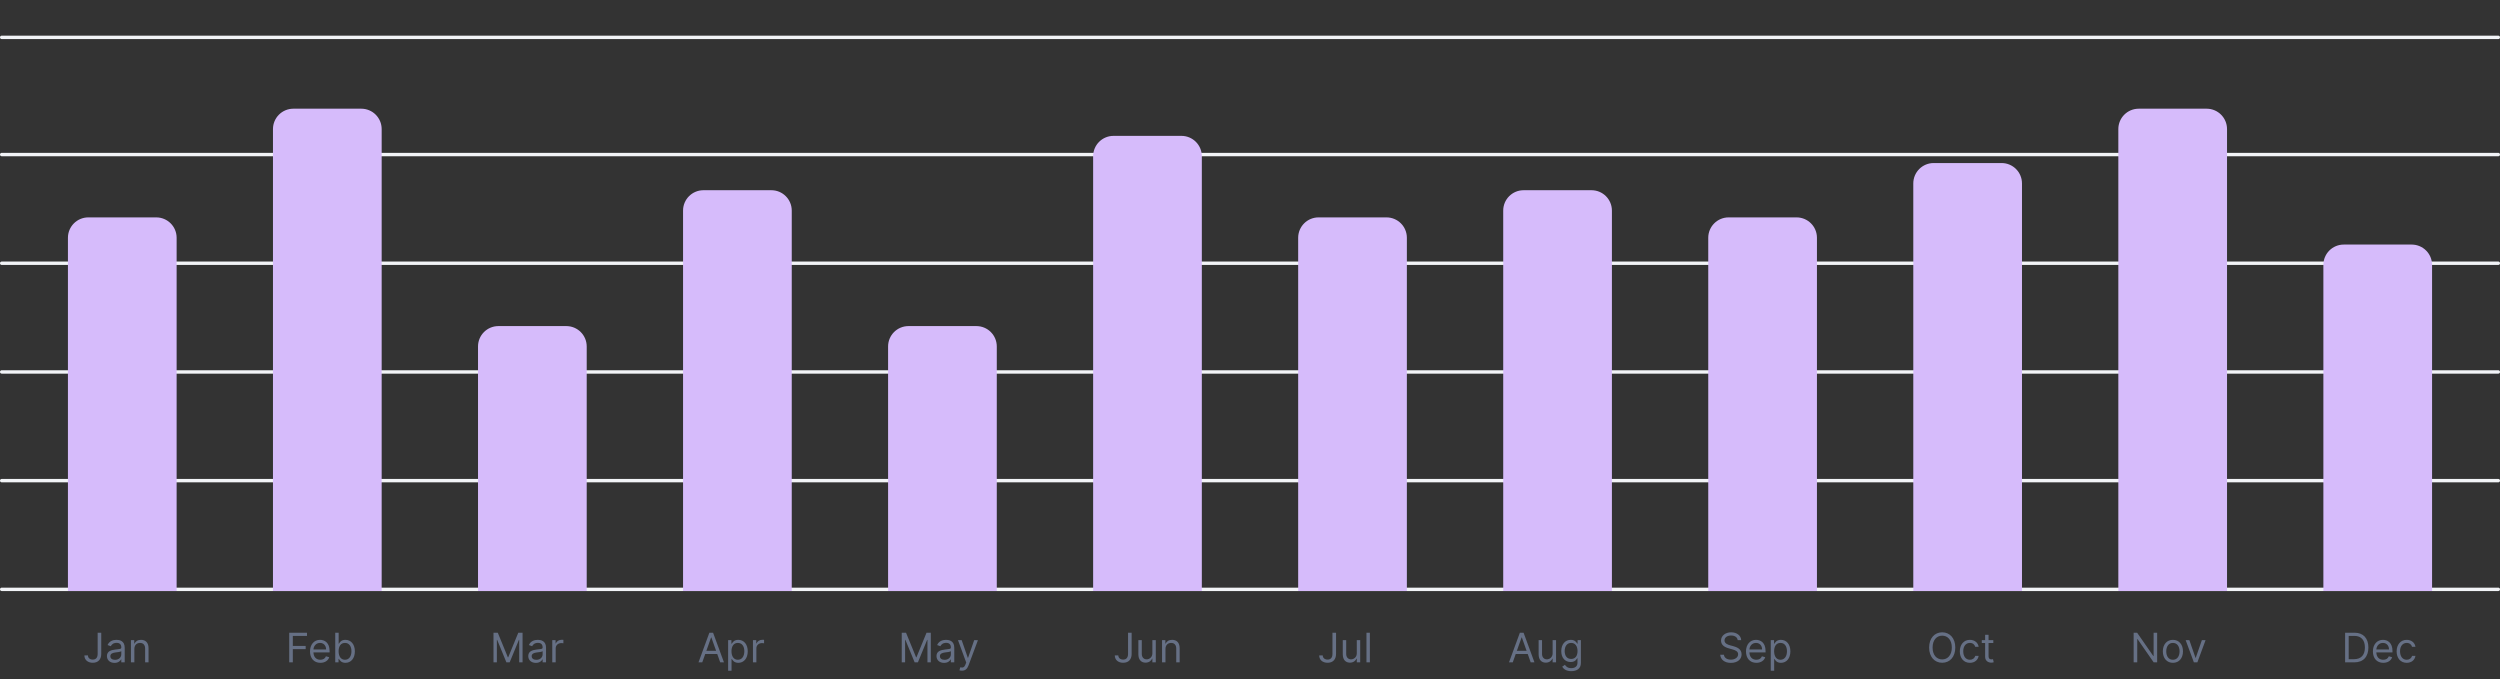 <svg width="736" height="200" viewBox="0 0 736 200" fill="none" xmlns="http://www.w3.org/2000/svg">
<rect x="0" y="0" width="736" height="200" fill="#333333" stroke="none"/>
<line x1="0.5" y1="11" x2="735.5" y2="11" stroke="#F2F4F7" stroke-linecap="round"/>
<line x1="0.5" y1="45.5" x2="735.5" y2="45.5" stroke="#F2F4F7" stroke-linecap="round"/>
<line x1="0.5" y1="77.5" x2="735.5" y2="77.5" stroke="#F2F4F7" stroke-linecap="round"/>
<line x1="0.5" y1="109.5" x2="735.5" y2="109.5" stroke="#F2F4F7" stroke-linecap="round"/>
<line x1="0.5" y1="141.5" x2="735.5" y2="141.5" stroke="#F2F4F7" stroke-linecap="round"/>
<line x1="0.5" y1="173.5" x2="735.5" y2="173.5" stroke="#F2F4F7" stroke-linecap="round"/>
<path d="M28.749 186.273V192.511C28.749 193.598 28.229 194.182 27.317 194.182C26.486 194.182 25.886 193.696 25.886 192.955H24.846C24.846 194.297 25.886 195.119 27.317 195.119C28.834 195.119 29.806 194.186 29.806 192.511V186.273H28.749ZM33.714 195.153C34.856 195.153 35.452 194.54 35.657 194.114H35.708V195H36.714V190.688C36.714 188.608 35.129 188.369 34.293 188.369C33.305 188.369 32.18 188.71 31.668 189.903L32.623 190.244C32.844 189.767 33.369 189.256 34.327 189.256C35.252 189.256 35.708 189.746 35.708 190.585V190.619C35.708 191.105 35.214 191.062 34.021 191.216C32.806 191.374 31.481 191.642 31.481 193.142C31.481 194.42 32.469 195.153 33.714 195.153ZM33.867 194.25C33.066 194.25 32.486 193.892 32.486 193.193C32.486 192.426 33.185 192.188 33.969 192.085C34.396 192.034 35.538 191.915 35.708 191.71V192.631C35.708 193.449 35.06 194.25 33.867 194.25ZM39.555 191.062C39.555 189.92 40.262 189.273 41.225 189.273C42.159 189.273 42.725 189.882 42.725 190.909V195H43.731V190.841C43.731 189.17 42.841 188.369 41.515 188.369C40.527 188.369 39.913 188.812 39.606 189.477H39.521V188.455H38.549V195H39.555V191.062Z" fill="#667085"/>
<path d="M85.148 195H86.204V191.097H89.989V190.159H86.204V187.21H90.381V186.273H85.148V195ZM94.318 195.136C95.648 195.136 96.619 194.472 96.926 193.483L95.954 193.21C95.699 193.892 95.106 194.233 94.318 194.233C93.138 194.233 92.324 193.47 92.277 192.068H97.028V191.642C97.028 189.205 95.579 188.369 94.216 188.369C92.443 188.369 91.267 189.767 91.267 191.778C91.267 193.79 92.426 195.136 94.318 195.136ZM92.277 191.199C92.345 190.18 93.065 189.273 94.216 189.273C95.307 189.273 96.006 190.091 96.006 191.199H92.277ZM98.695 195H99.666V193.994H99.785C100.007 194.352 100.433 195.136 101.695 195.136C103.331 195.136 104.473 193.824 104.473 191.744C104.473 189.682 103.331 188.369 101.677 188.369C100.399 188.369 100.007 189.153 99.785 189.494H99.7V186.273H98.695V195ZM99.683 191.727C99.683 190.261 100.331 189.273 101.558 189.273C102.837 189.273 103.467 190.347 103.467 191.727C103.467 193.125 102.82 194.233 101.558 194.233C100.348 194.233 99.683 193.21 99.683 191.727Z" fill="#667085"/>
<path d="M145.287 186.273V195H146.276V188.369H146.361L149.088 195H150.043L152.77 188.369H152.855V195H153.844V186.273H152.583L149.617 193.517H149.515L146.549 186.273H145.287ZM157.753 195.153C158.895 195.153 159.491 194.54 159.696 194.114H159.747V195H160.753V190.688C160.753 188.608 159.168 188.369 158.332 188.369C157.344 188.369 156.219 188.71 155.707 189.903L156.662 190.244C156.884 189.767 157.408 189.256 158.366 189.256C159.291 189.256 159.747 189.746 159.747 190.585V190.619C159.747 191.105 159.253 191.062 158.06 191.216C156.845 191.374 155.52 191.642 155.52 193.142C155.52 194.42 156.509 195.153 157.753 195.153ZM157.906 194.25C157.105 194.25 156.526 193.892 156.526 193.193C156.526 192.426 157.224 192.188 158.009 192.085C158.435 192.034 159.577 191.915 159.747 191.71V192.631C159.747 193.449 159.099 194.25 157.906 194.25ZM162.588 195H163.594V190.858C163.594 189.972 164.293 189.324 165.248 189.324C165.516 189.324 165.793 189.375 165.861 189.392V188.369C165.746 188.361 165.482 188.352 165.333 188.352C164.549 188.352 163.867 188.795 163.628 189.443H163.56V188.455H162.588V195Z" fill="#667085"/>
<path d="M206.744 195L207.622 192.528H211.15L212.028 195H213.136L209.931 186.273H208.84L205.636 195H206.744ZM207.954 191.591L209.352 187.653H209.42L210.818 191.591H207.954ZM214.359 197.455H215.365V193.994H215.45C215.671 194.352 216.098 195.136 217.359 195.136C218.995 195.136 220.137 193.824 220.137 191.744C220.137 189.682 218.995 188.369 217.342 188.369C216.063 188.369 215.671 189.153 215.45 189.494H215.331V188.455H214.359V197.455ZM215.348 191.727C215.348 190.261 215.995 189.273 217.223 189.273C218.501 189.273 219.132 190.347 219.132 191.727C219.132 193.125 218.484 194.233 217.223 194.233C216.012 194.233 215.348 193.21 215.348 191.727ZM221.671 195H222.677V190.858C222.677 189.972 223.376 189.324 224.331 189.324C224.599 189.324 224.876 189.375 224.944 189.392V188.369C224.829 188.361 224.565 188.352 224.416 188.352C223.632 188.352 222.95 188.795 222.711 189.443H222.643V188.455H221.671V195Z" fill="#667085"/>
<path d="M265.473 186.273V195H266.461V188.369H266.547L269.274 195H270.229L272.956 188.369H273.041V195H274.03V186.273H272.768L269.802 193.517H269.7L266.734 186.273H265.473ZM277.938 195.153C279.08 195.153 279.677 194.54 279.882 194.114H279.933V195H280.938V190.688C280.938 188.608 279.353 188.369 278.518 188.369C277.529 188.369 276.404 188.71 275.893 189.903L276.847 190.244C277.069 189.767 277.593 189.256 278.552 189.256C279.477 189.256 279.933 189.746 279.933 190.585V190.619C279.933 191.105 279.438 191.062 278.245 191.216C277.031 191.374 275.705 191.642 275.705 193.142C275.705 194.42 276.694 195.153 277.938 195.153ZM278.092 194.25C277.291 194.25 276.711 193.892 276.711 193.193C276.711 192.426 277.41 192.188 278.194 192.085C278.62 192.034 279.762 191.915 279.933 191.71V192.631C279.933 193.449 279.285 194.25 278.092 194.25ZM283.187 197.455C284.095 197.455 284.734 196.973 285.113 195.955L287.9 188.472L286.801 188.455L284.994 193.67H284.926L283.119 188.455H282.028L284.449 195.034L284.261 195.545C283.895 196.543 283.443 196.636 282.71 196.449L282.454 197.335C282.557 197.386 282.846 197.455 283.187 197.455Z" fill="#667085"/>
<path d="M332.098 186.273V192.511C332.098 193.598 331.578 194.182 330.666 194.182C329.835 194.182 329.234 193.696 329.234 192.955H328.195C328.195 194.297 329.234 195.119 330.666 195.119C332.183 195.119 333.155 194.186 333.155 192.511V186.273H332.098ZM339.261 192.324C339.261 193.551 338.324 194.114 337.574 194.114C336.739 194.114 336.142 193.5 336.142 192.545V188.455H335.136V192.614C335.136 194.284 336.023 195.085 337.25 195.085C338.239 195.085 338.886 194.557 339.193 193.892H339.261V195H340.267V188.455H339.261V192.324ZM343.115 191.062C343.115 189.92 343.822 189.273 344.785 189.273C345.718 189.273 346.285 189.882 346.285 190.909V195H347.291V190.841C347.291 189.17 346.4 188.369 345.075 188.369C344.086 188.369 343.473 188.812 343.166 189.477H343.081V188.455H342.109V195H343.115V191.062Z" fill="#667085"/>
<path d="M392.276 186.273V192.511C392.276 193.598 391.756 194.182 390.844 194.182C390.013 194.182 389.412 193.696 389.412 192.955H388.372C388.372 194.297 389.412 195.119 390.844 195.119C392.361 195.119 393.332 194.186 393.332 192.511V186.273H392.276ZM399.439 192.324C399.439 193.551 398.502 194.114 397.752 194.114C396.916 194.114 396.32 193.5 396.32 192.545V188.455H395.314V192.614C395.314 194.284 396.2 195.085 397.428 195.085C398.416 195.085 399.064 194.557 399.371 193.892H399.439V195H400.445V188.455H399.439V192.324ZM403.292 186.273H402.287V195H403.292V186.273Z" fill="#667085"/>
<path d="M445.354 195L446.232 192.528H449.76L450.638 195H451.746L448.542 186.273H447.451L444.246 195H445.354ZM446.564 191.591L447.962 187.653H448.03L449.428 191.591H446.564ZM457.094 192.324C457.094 193.551 456.157 194.114 455.407 194.114C454.572 194.114 453.975 193.5 453.975 192.545V188.455H452.969V192.614C452.969 194.284 453.856 195.085 455.083 195.085C456.072 195.085 456.719 194.557 457.026 193.892H457.094V195H458.1V188.455H457.094V192.324ZM462.584 197.591C464.152 197.591 465.414 196.875 465.414 195.188V188.455H464.442V189.494H464.34C464.118 189.153 463.709 188.369 462.431 188.369C460.777 188.369 459.635 189.682 459.635 191.693C459.635 193.739 460.828 194.898 462.414 194.898C463.692 194.898 464.101 194.148 464.323 193.79H464.408V195.119C464.408 196.21 463.641 196.705 462.584 196.705C461.395 196.705 460.977 196.078 460.709 195.716L459.908 196.278C460.317 196.964 461.122 197.591 462.584 197.591ZM462.55 193.994C461.289 193.994 460.641 193.04 460.641 191.676C460.641 190.347 461.271 189.273 462.55 189.273C463.777 189.273 464.425 190.261 464.425 191.676C464.425 193.125 463.76 193.994 462.55 193.994Z" fill="#667085"/>
<path d="M511.582 188.455H512.605C512.558 187.138 511.344 186.153 509.656 186.153C507.986 186.153 506.673 187.125 506.673 188.591C506.673 189.767 507.526 190.466 508.889 190.858L509.963 191.165C510.884 191.42 511.702 191.744 511.702 192.614C511.702 193.568 510.781 194.199 509.571 194.199C508.531 194.199 507.611 193.739 507.526 192.75H506.435C506.537 194.182 507.696 195.153 509.571 195.153C511.582 195.153 512.725 194.045 512.725 192.631C512.725 190.994 511.173 190.466 510.27 190.227L509.384 189.989C508.736 189.818 507.696 189.477 507.696 188.54C507.696 187.705 508.463 187.091 509.622 187.091C510.679 187.091 511.48 187.594 511.582 188.455ZM517.07 195.136C518.4 195.136 519.371 194.472 519.678 193.483L518.706 193.21C518.451 193.892 517.858 194.233 517.07 194.233C515.89 194.233 515.076 193.47 515.029 192.068H519.78V191.642C519.78 189.205 518.331 188.369 516.968 188.369C515.195 188.369 514.019 189.767 514.019 191.778C514.019 193.79 515.178 195.136 517.07 195.136ZM515.029 191.199C515.097 190.18 515.817 189.273 516.968 189.273C518.059 189.273 518.758 190.091 518.758 191.199H515.029ZM521.31 197.455H522.316V193.994H522.401C522.623 194.352 523.049 195.136 524.31 195.136C525.946 195.136 527.089 193.824 527.089 191.744C527.089 189.682 525.946 188.369 524.293 188.369C523.015 188.369 522.623 189.153 522.401 189.494H522.282V188.455H521.31V197.455ZM522.299 191.727C522.299 190.261 522.946 189.273 524.174 189.273C525.452 189.273 526.083 190.347 526.083 191.727C526.083 193.125 525.435 194.233 524.174 194.233C522.964 194.233 522.299 193.21 522.299 191.727Z" fill="#667085"/>
<path d="M575.637 190.636C575.637 187.875 574.018 186.153 571.785 186.153C569.552 186.153 567.933 187.875 567.933 190.636C567.933 193.398 569.552 195.119 571.785 195.119C574.018 195.119 575.637 193.398 575.637 190.636ZM574.615 190.636C574.615 192.903 573.37 194.131 571.785 194.131C570.2 194.131 568.955 192.903 568.955 190.636C568.955 188.369 570.2 187.142 571.785 187.142C573.37 187.142 574.615 188.369 574.615 190.636ZM579.937 195.136C581.386 195.136 582.34 194.25 582.511 193.091H581.505C581.318 193.807 580.721 194.233 579.937 194.233C578.744 194.233 577.977 193.244 577.977 191.727C577.977 190.244 578.761 189.273 579.937 189.273C580.823 189.273 581.352 189.818 581.505 190.415H582.511C582.34 189.188 581.301 188.369 579.92 188.369C578.147 188.369 576.971 189.767 576.971 191.761C576.971 193.722 578.096 195.136 579.937 195.136ZM586.828 188.455H585.43V186.886H584.424V188.455H583.436V189.307H584.424V193.398C584.424 194.54 585.345 195.085 586.197 195.085C586.572 195.085 586.811 195.017 586.947 194.966L586.742 194.062C586.657 194.08 586.521 194.114 586.299 194.114C585.856 194.114 585.43 193.977 585.43 193.125V189.307H586.828V188.455Z" fill="#667085"/>
<path d="M635.066 186.273H634.026V193.142H633.941L629.168 186.273H628.146V195H629.203V188.148H629.288L634.043 195H635.066V186.273ZM639.704 195.136C641.476 195.136 642.669 193.79 642.669 191.761C642.669 189.716 641.476 188.369 639.704 188.369C637.931 188.369 636.738 189.716 636.738 191.761C636.738 193.79 637.931 195.136 639.704 195.136ZM639.704 194.233C638.357 194.233 637.743 193.074 637.743 191.761C637.743 190.449 638.357 189.273 639.704 189.273C641.05 189.273 641.664 190.449 641.664 191.761C641.664 193.074 641.05 194.233 639.704 194.233ZM649.323 188.455H648.232L646.425 193.67H646.357L644.55 188.455H643.459L645.879 195H646.902L649.323 188.455Z" fill="#667085"/>
<path d="M693.094 195C695.753 195 697.253 193.347 697.253 190.619C697.253 187.909 695.753 186.273 693.213 186.273H690.401V195H693.094ZM691.457 194.062V187.21H693.145C695.19 187.21 696.23 188.506 696.23 190.619C696.23 192.75 695.19 194.062 693.026 194.062H691.457ZM701.634 195.136C702.963 195.136 703.935 194.472 704.241 193.483L703.27 193.21C703.014 193.892 702.422 194.233 701.634 194.233C700.453 194.233 699.639 193.47 699.592 192.068H704.344V191.642C704.344 189.205 702.895 188.369 701.531 188.369C699.759 188.369 698.582 189.767 698.582 191.778C698.582 193.79 699.741 195.136 701.634 195.136ZM699.592 191.199C699.661 190.18 700.381 189.273 701.531 189.273C702.622 189.273 703.321 190.091 703.321 191.199H699.592ZM708.533 195.136C709.982 195.136 710.936 194.25 711.107 193.091H710.101C709.913 193.807 709.317 194.233 708.533 194.233C707.339 194.233 706.572 193.244 706.572 191.727C706.572 190.244 707.357 189.273 708.533 189.273C709.419 189.273 709.947 189.818 710.101 190.415H711.107C710.936 189.188 709.896 188.369 708.516 188.369C706.743 188.369 705.567 189.767 705.567 191.761C705.567 193.722 706.692 195.136 708.533 195.136Z" fill="#667085"/>
<path d="M20 70C20 66.686 22.686 64 26 64H46C49.314 64 52 66.686 52 70V174H20V70Z" fill="#D6BBFB"/>
<path d="M80.363 38C80.363 34.686 83.05 32 86.363 32H106.363C109.677 32 112.363 34.686 112.363 38V174H80.363V38Z" fill="#D6BBFB"/>
<path d="M140.728 102C140.728 98.686 143.414 96 146.728 96H166.728C170.041 96 172.728 98.686 172.728 102V174H140.728V102Z" fill="#D6BBFB"/>
<path d="M201.091 62C201.091 58.686 203.777 56 207.091 56H227.091C230.405 56 233.091 58.686 233.091 62V174H201.091V62Z" fill="#D6BBFB"/>
<path d="M261.454 102C261.454 98.686 264.14 96 267.454 96H287.454C290.768 96 293.454 98.686 293.454 102V174H261.454V102Z" fill="#D6BBFB"/>
<path d="M321.818 46C321.818 42.686 324.505 40 327.818 40H347.818C351.132 40 353.818 42.686 353.818 46V174H321.818V46Z" fill="#D6BBFB"/>
<path d="M382.182 70C382.182 66.686 384.868 64 388.182 64H408.182C411.495 64 414.182 66.686 414.182 70V174H382.182V70Z" fill="#D6BBFB"/>
<path d="M442.546 62C442.546 58.686 445.232 56 448.546 56H468.546C471.86 56 474.546 58.686 474.546 62V174H442.546V62Z" fill="#D6BBFB"/>
<path d="M502.909 70C502.909 66.686 505.595 64 508.909 64H528.909C532.223 64 534.909 66.686 534.909 70V174H502.909V70Z" fill="#D6BBFB"/>
<path d="M563.272 54C563.272 50.686 565.959 48 569.272 48H589.272C592.586 48 595.272 50.686 595.272 54V174H563.272V54Z" fill="#D6BBFB"/>
<path d="M623.637 38C623.637 34.686 626.323 32 629.637 32H649.637C652.95 32 655.637 34.686 655.637 38V174H623.637V38Z" fill="#D6BBFB"/>
<path d="M684 78C684 74.686 686.686 72 690 72H710C713.314 72 716 74.686 716 78V174H684V78Z" fill="#D6BBFB"/>
</svg>
